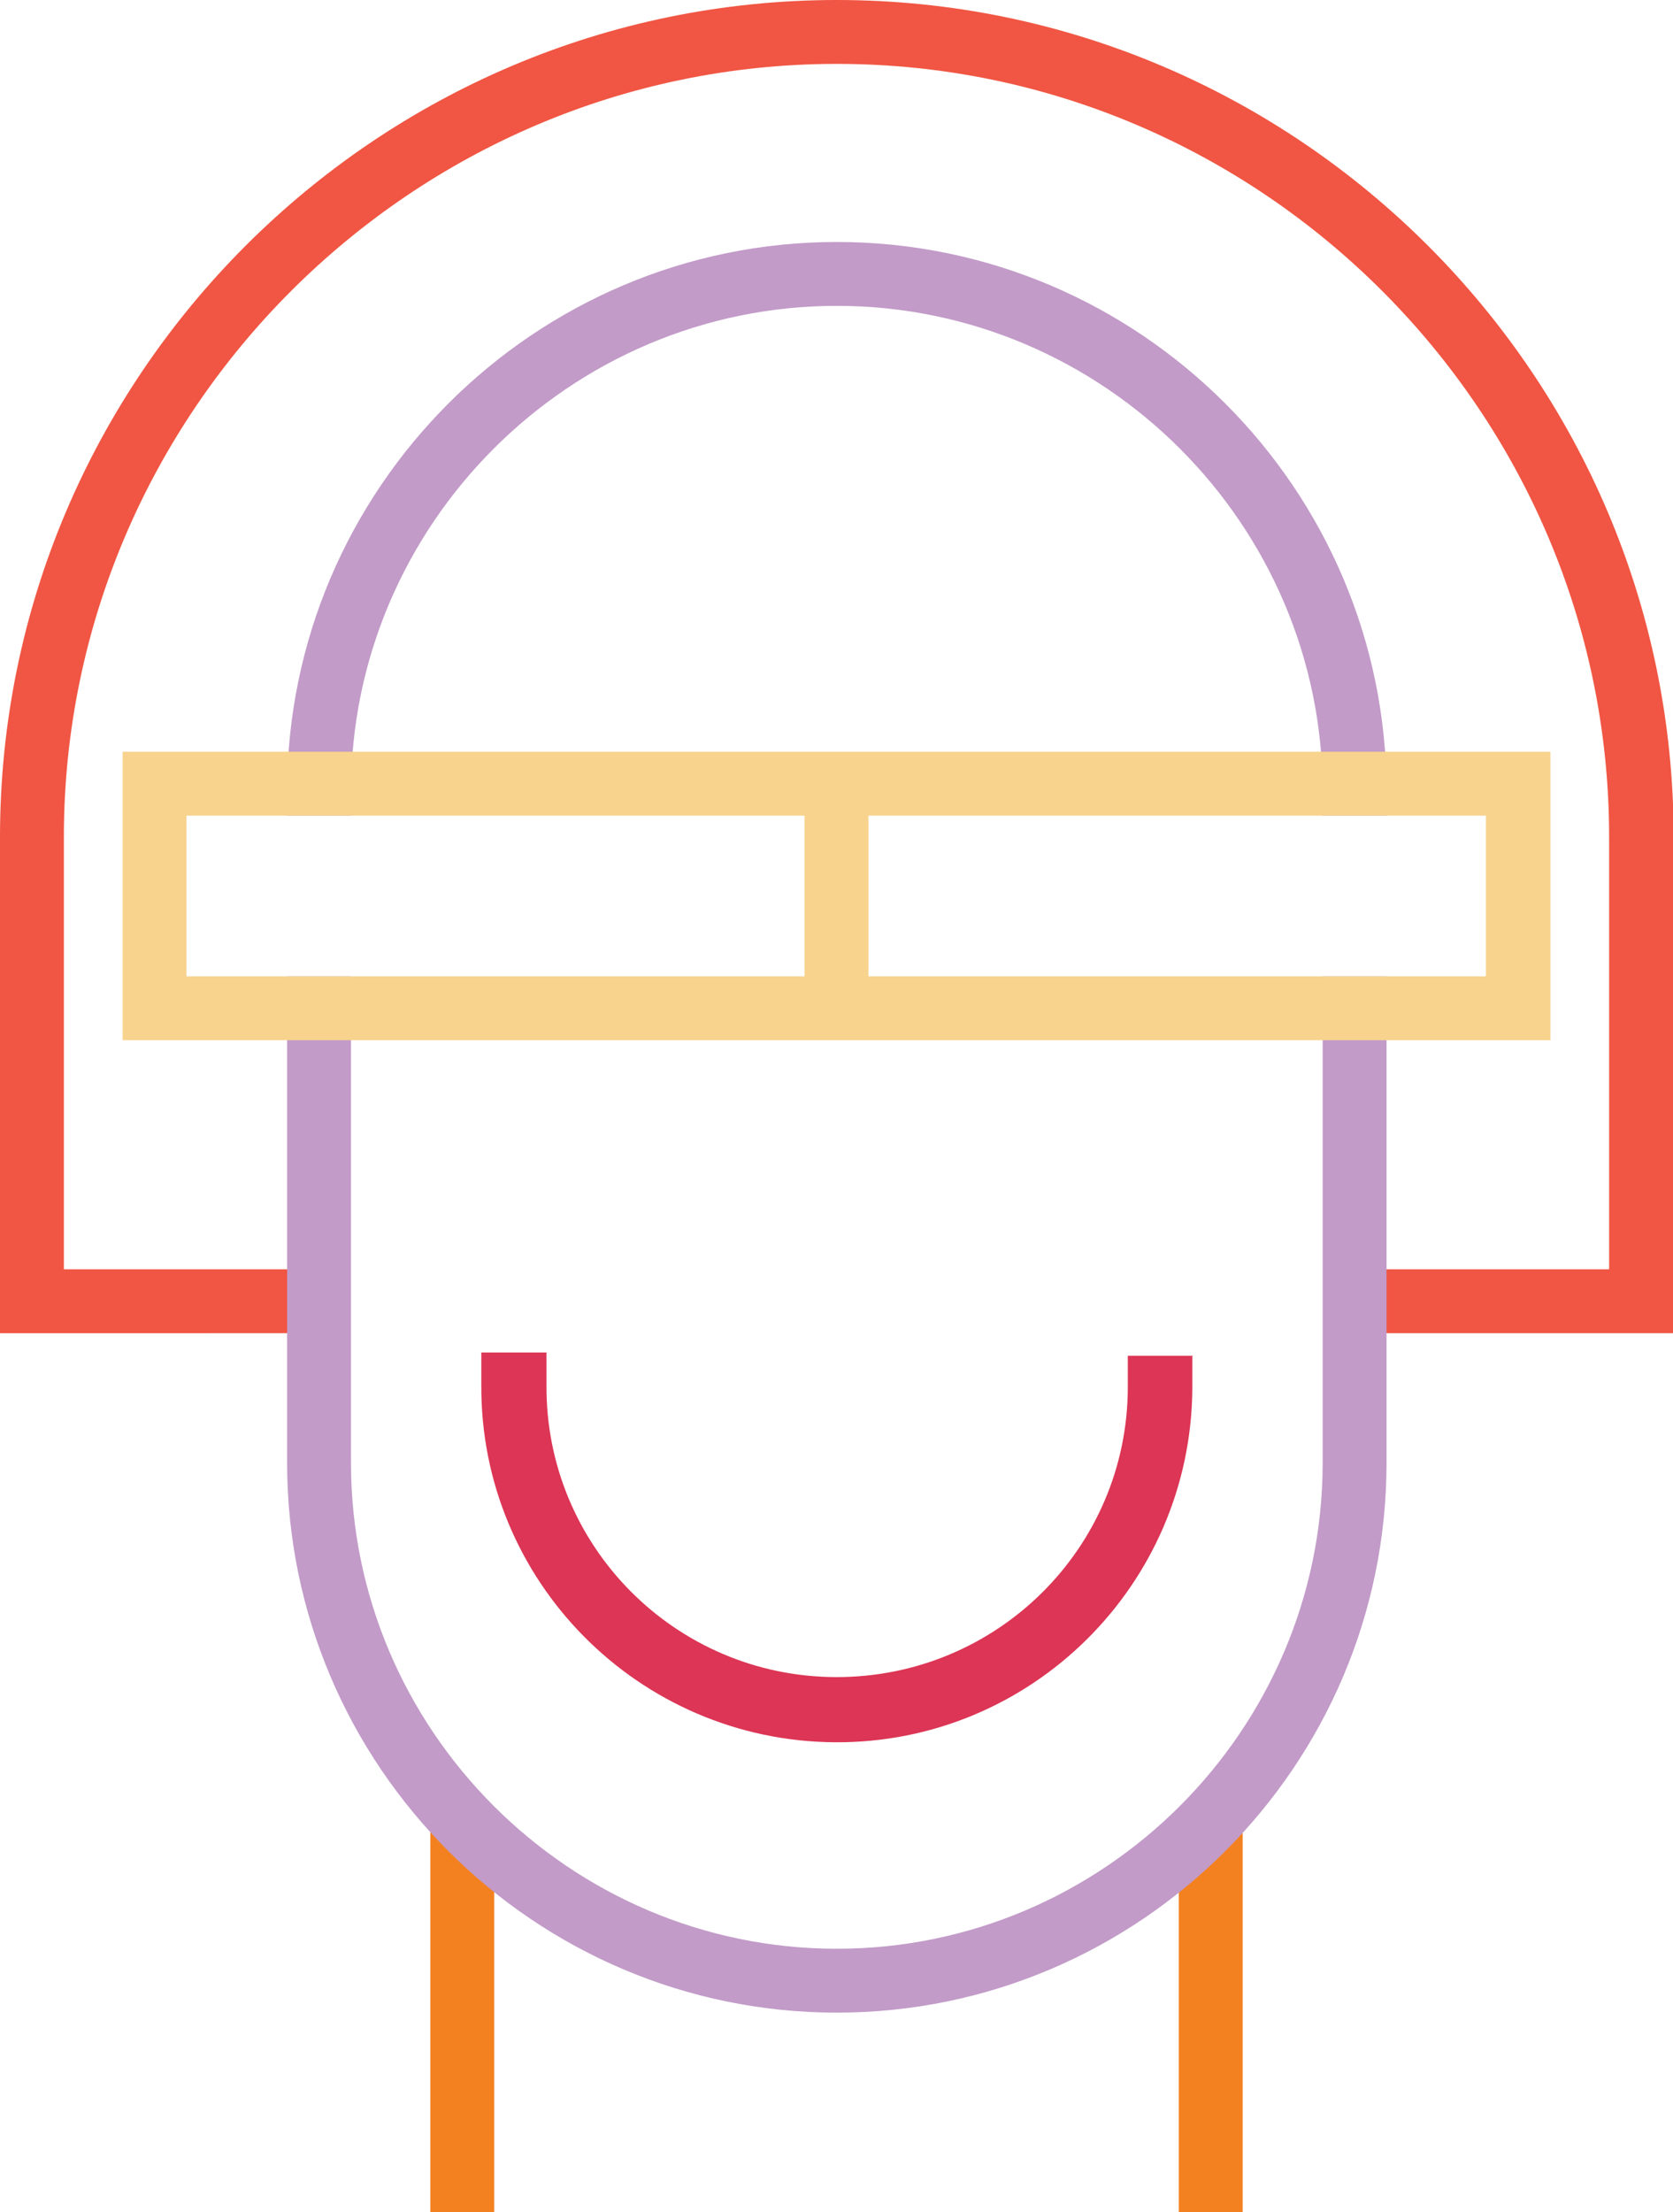 <?xml version="1.0" encoding="UTF-8"?>
<svg id="Layer_2" data-name="Layer 2" xmlns="http://www.w3.org/2000/svg" viewBox="0 0 25.93 34.28">
  <defs>
    <style>
      .cls-1 {
        fill: #dc3555;
      }

      .cls-1, .cls-2, .cls-3, .cls-4, .cls-5 {
        fill-rule: evenodd;
        stroke-width: 0px;
      }

      .cls-2 {
        fill: #f48120;
      }

      .cls-3 {
        fill: #f05643;
      }

      .cls-4 {
        fill: #c29bc8;
      }

      .cls-5 {
        fill: #f8d38d;
      }
    </style>
  </defs>
  <g id="Layer_1-2" data-name="Layer 1">
    <g>
      <path class="cls-2" d="M7.66,34.28h-.99v-6.13l.15.16c.25.28.53.53.81.77l.03.03v5.17h0ZM19.26,34.28h-.99v-5.17l.03-.03c.29-.24.56-.5.81-.77l.15-.16v6.13h0Z"/>
      <path class="cls-3" d="M24.94,19.67v-6.7C24.94,6.38,19.55.99,12.97.99S.99,6.38.99,12.97v6.7h4.44v.99H0v-7.69C0,5.83,5.83,0,12.97,0s12.97,5.83,12.97,12.97v7.69h-5.43v-.99h4.44Z"/>
      <path class="cls-4" d="M12.97,3.75c4.69,0,8.52,3.83,8.52,8.52v.37h-.99v-.37c0-4.14-3.39-7.53-7.53-7.53s-7.53,3.39-7.53,7.53v.37h-.99v-.37c0-4.69,3.83-8.52,8.52-8.52h0ZM21.49,15.13v7.54c0,4.69-3.83,8.52-8.52,8.52s-8.52-3.83-8.52-8.52v-7.54h.99v7.54c0,4.14,3.39,7.53,7.53,7.53s7.53-3.39,7.53-7.53v-7.54h.99Z"/>
      <path class="cls-5" d="M1.9,11.65h22.13v4.47H1.9v-4.47h0ZM2.89,12.64v2.49h20.14v-2.49H2.89Z"/>
      <polygon class="cls-5" points="12.47 11.88 13.46 11.88 13.46 15.9 12.47 15.9 12.47 11.88 12.47 11.88"/>
      <path class="cls-1" d="M18.48,21.02v.5c-.02,3.04-2.5,5.5-5.54,5.48-3.04-.02-5.5-2.5-5.48-5.54v-.5s1.01,0,1.01,0v.5c-.02,2.49,1.99,4.52,4.48,4.53,2.49.01,4.52-1.99,4.53-4.48v-.5s1.01,0,1.01,0h0Z"/>
    </g>
  </g>
</svg>